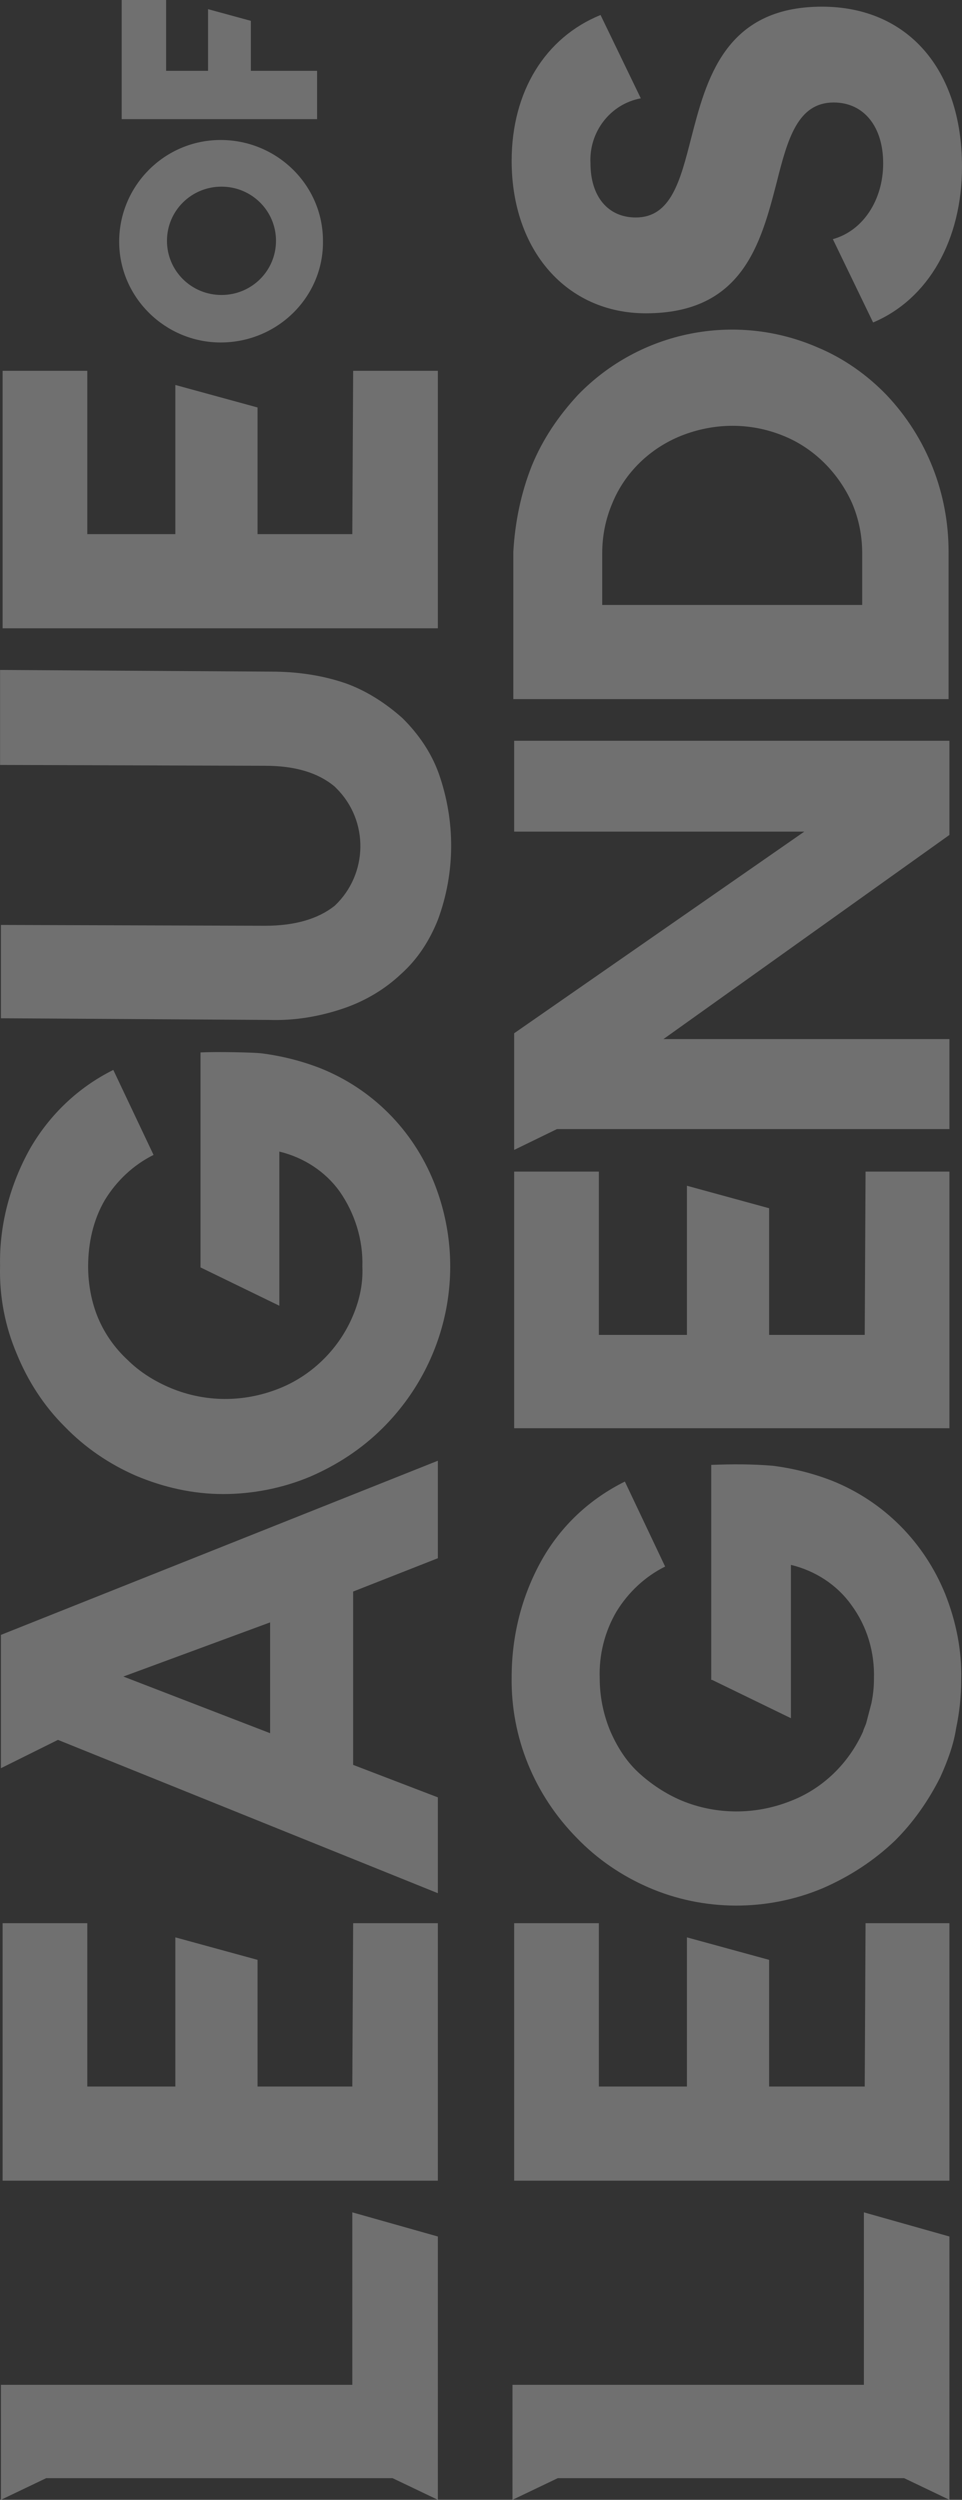 <svg width="67" height="174" viewBox="0 0 67 174" fill="none" xmlns="http://www.w3.org/2000/svg">
<rect x="0" y="0" width="67" height="174" fill="#333333" stroke="none"/>
<g id="League_of_Legends_2019_vector 1" clip-path="url(#clip0_225_968)">
<g id="Group">
<path id="Vector" d="M48.134 9.628C47.375 12.586 46.732 15.138 44.279 15.138C42.352 15.138 41.125 13.688 41.125 11.368C41.008 9.222 42.468 7.25 44.63 6.844L41.826 1.044C37.971 2.61 35.635 6.38 35.635 11.194C35.635 17.458 39.49 21.808 44.98 21.808C51.697 21.808 52.982 16.994 54.092 12.702C54.851 9.686 55.552 7.134 58.063 7.134C60.166 7.134 61.51 8.816 61.51 11.368C61.51 13.92 60.108 16.066 58.005 16.646L60.809 22.446C64.664 20.822 67 16.704 67 11.6C67 4.814 63.203 0.464 57.246 0.464C50.47 0.464 49.185 5.568 48.134 9.628Z" fill="white" fill-opacity="0.3"/>
<path id="Vector_2" d="M8.475 -4.76837e-05H11.57V4.93H14.491V0.638L17.47 1.45V4.93H22.084V8.294H8.475V-4.76837e-05Z" fill="white" fill-opacity="0.3"/>
<path id="Vector_3" d="M11.629 16.762C11.629 14.674 13.323 12.992 15.425 12.992C17.528 12.992 19.222 14.674 19.222 16.762C19.222 18.85 17.528 20.532 15.425 20.532C13.323 20.532 11.629 18.85 11.629 16.762ZM22.493 16.762C22.493 12.876 19.28 9.744 15.367 9.744C11.454 9.744 8.3 12.934 8.3 16.82C8.3 20.706 11.512 23.838 15.367 23.838C19.339 23.838 22.551 20.648 22.493 16.762Z" fill="white" fill-opacity="0.3"/>
<path id="Vector_4" d="M66.124 78.59V72.326H46.207L66.124 58.116V51.562H35.81V57.884H56.019L35.81 71.92V80.04L38.789 78.59H66.124Z" fill="white" fill-opacity="0.3"/>
<path id="Vector_5" d="M54.559 30.334C56.72 31.204 58.414 32.944 59.349 35.032C59.816 36.134 60.049 37.294 60.049 38.512V42.108H41.943V38.512C41.943 37.294 42.176 36.134 42.644 35.032C43.52 32.886 45.272 31.204 47.433 30.334C49.77 29.406 52.281 29.406 54.559 30.334ZM37.037 32.422C36.277 34.336 35.868 36.366 35.752 38.396V48.662H66.065V38.396C66.065 34.336 64.547 30.45 61.743 27.492C60.4 26.1 58.764 24.94 56.954 24.186C51.23 21.692 44.571 23.026 40.249 27.492C38.906 28.942 37.796 30.566 37.037 32.422Z" fill="white" fill-opacity="0.3"/>
<path id="Vector_6" d="M66.124 133.864V151.786H35.81V133.864H41.709V145.232H47.842V134.85L53.566 136.416V145.232H60.225L60.283 133.864H66.124Z" fill="white" fill-opacity="0.3"/>
<path id="Vector_7" d="M41.709 92.916V81.548H35.81V99.412H66.124V81.548H60.283L60.225 92.916H53.566V84.1L47.842 82.534V92.916H41.709Z" fill="white" fill-opacity="0.3"/>
<path id="Vector_8" d="M23.953 70.18C22.259 70.76 20.507 71.05 18.755 70.992L0.064 70.876L0.064 64.38L18.462 64.438C20.507 64.438 22.142 63.974 23.31 63.046C25.647 60.842 25.705 57.13 23.427 54.868L23.31 54.752C22.142 53.766 20.507 53.302 18.462 53.302L0.005 53.244L0.005 46.632L18.871 46.748C20.624 46.748 22.376 46.98 24.07 47.56C25.53 48.082 26.873 48.952 28.041 49.996C29.151 51.098 30.027 52.374 30.553 53.824C31.721 57.13 31.721 60.726 30.494 64.032C29.91 65.482 29.093 66.758 27.925 67.802C26.815 68.846 25.471 69.658 23.953 70.18L23.953 70.18Z" fill="white" fill-opacity="0.3"/>
<path id="Vector_9" d="M21.616 102.776C19.689 103.588 17.586 103.994 15.542 103.994C13.439 103.994 11.395 103.53 9.468 102.718C7.599 101.906 5.905 100.746 4.503 99.296C3.043 97.846 1.933 96.106 1.174 94.25C0.356 92.336 -0.053 90.248 0.005 88.102C-0.053 85.26 0.706 82.418 2.108 79.924C3.452 77.604 5.437 75.69 7.891 74.472L10.694 80.388C9.292 81.084 8.124 82.186 7.307 83.52C6.489 84.912 6.138 86.536 6.138 88.16C6.138 89.378 6.372 90.654 6.839 91.756C7.307 92.858 8.007 93.844 8.884 94.656C9.76 95.526 10.811 96.164 11.921 96.628C14.316 97.614 16.944 97.614 19.339 96.686C21.616 95.816 23.486 94.018 24.479 91.814C25.004 90.654 25.296 89.436 25.238 88.16C25.296 86.304 24.712 84.448 23.661 82.94C22.668 81.548 21.149 80.562 19.455 80.156V90.886L13.965 88.218V73.254C15.133 73.196 17.645 73.254 18.17 73.312C19.572 73.486 20.974 73.834 22.317 74.356C25.939 75.806 28.742 78.648 30.203 82.244C32.597 88.16 31.195 94.888 26.64 99.412C25.179 100.862 23.486 101.964 21.616 102.776V102.776Z" fill="white" fill-opacity="0.3"/>
<path id="Vector_10" d="M27.341 172.492H3.218L0.064 174L0.064 165.996H24.537V153.99L30.495 155.672V174L27.341 172.492Z" fill="white" fill-opacity="0.3"/>
<path id="Vector_11" d="M62.97 172.492H38.847L35.693 174V165.996H60.166V153.99L66.124 155.672V174L62.97 172.492Z" fill="white" fill-opacity="0.3"/>
<path id="Vector_12" d="M30.495 133.864V151.786H0.181L0.181 133.864H6.08V145.232H12.213V134.85L17.937 136.416V145.232H24.537L24.596 133.864H30.495Z" fill="white" fill-opacity="0.3"/>
<path id="Vector_13" d="M30.495 25.868V43.732H0.181L0.181 25.81H6.08V37.178H12.213V26.796L17.937 28.362V37.178H24.537L24.596 25.81H30.495L30.495 25.868Z" fill="white" fill-opacity="0.3"/>
<path id="Vector_14" d="M8.592 116.696L18.813 112.926V120.64L8.592 116.696ZM30.495 125.106L24.595 122.844V110.78L30.495 108.46V101.674L0.064 113.796L0.064 123.076L4.036 121.104L30.495 131.776V125.106Z" fill="white" fill-opacity="0.3"/>
<path id="Vector_15" d="M66.591 120.292C66.825 119.19 66.942 118.088 66.942 116.928C67 114.898 66.591 112.868 65.832 110.954C64.372 107.358 61.568 104.516 57.947 103.066C56.603 102.544 55.202 102.196 53.8 102.022C52.398 101.906 50.996 101.906 49.536 101.964V116.928H49.594L55.085 119.596V108.924C56.779 109.33 58.297 110.316 59.29 111.708C60.4 113.216 60.926 115.014 60.867 116.87C60.867 117.45 60.809 117.972 60.692 118.552L60.342 119.886C60.283 120.118 60.166 120.292 60.108 120.524C59.115 122.728 57.304 124.526 54.968 125.396C52.573 126.324 49.886 126.324 47.492 125.338C46.382 124.874 45.331 124.178 44.454 123.366C43.578 122.554 42.936 121.51 42.469 120.408C42.001 119.248 41.768 118.03 41.768 116.812C41.709 115.188 42.118 113.564 42.936 112.172C43.754 110.838 44.922 109.736 46.324 109.04L43.52 103.124C41.067 104.342 39.081 106.198 37.737 108.576C36.336 111.07 35.635 113.854 35.635 116.754C35.576 120.93 37.212 124.932 40.191 127.948C41.592 129.398 43.286 130.558 45.155 131.37C49.01 133.052 53.449 133.052 57.304 131.428C59.173 130.616 60.867 129.514 62.327 128.122C63.612 126.846 64.664 125.338 65.481 123.714C65.999 122.573 66.419 121.433 66.591 120.292Z" fill="white" fill-opacity="0.3"/>
</g>
</g>
<defs>
<clipPath id="clip0_225_968">
<rect width="174" height="67" fill="white" transform="matrix(0 -1 1 0 0 174)"/>
</clipPath>
</defs>
</svg>
